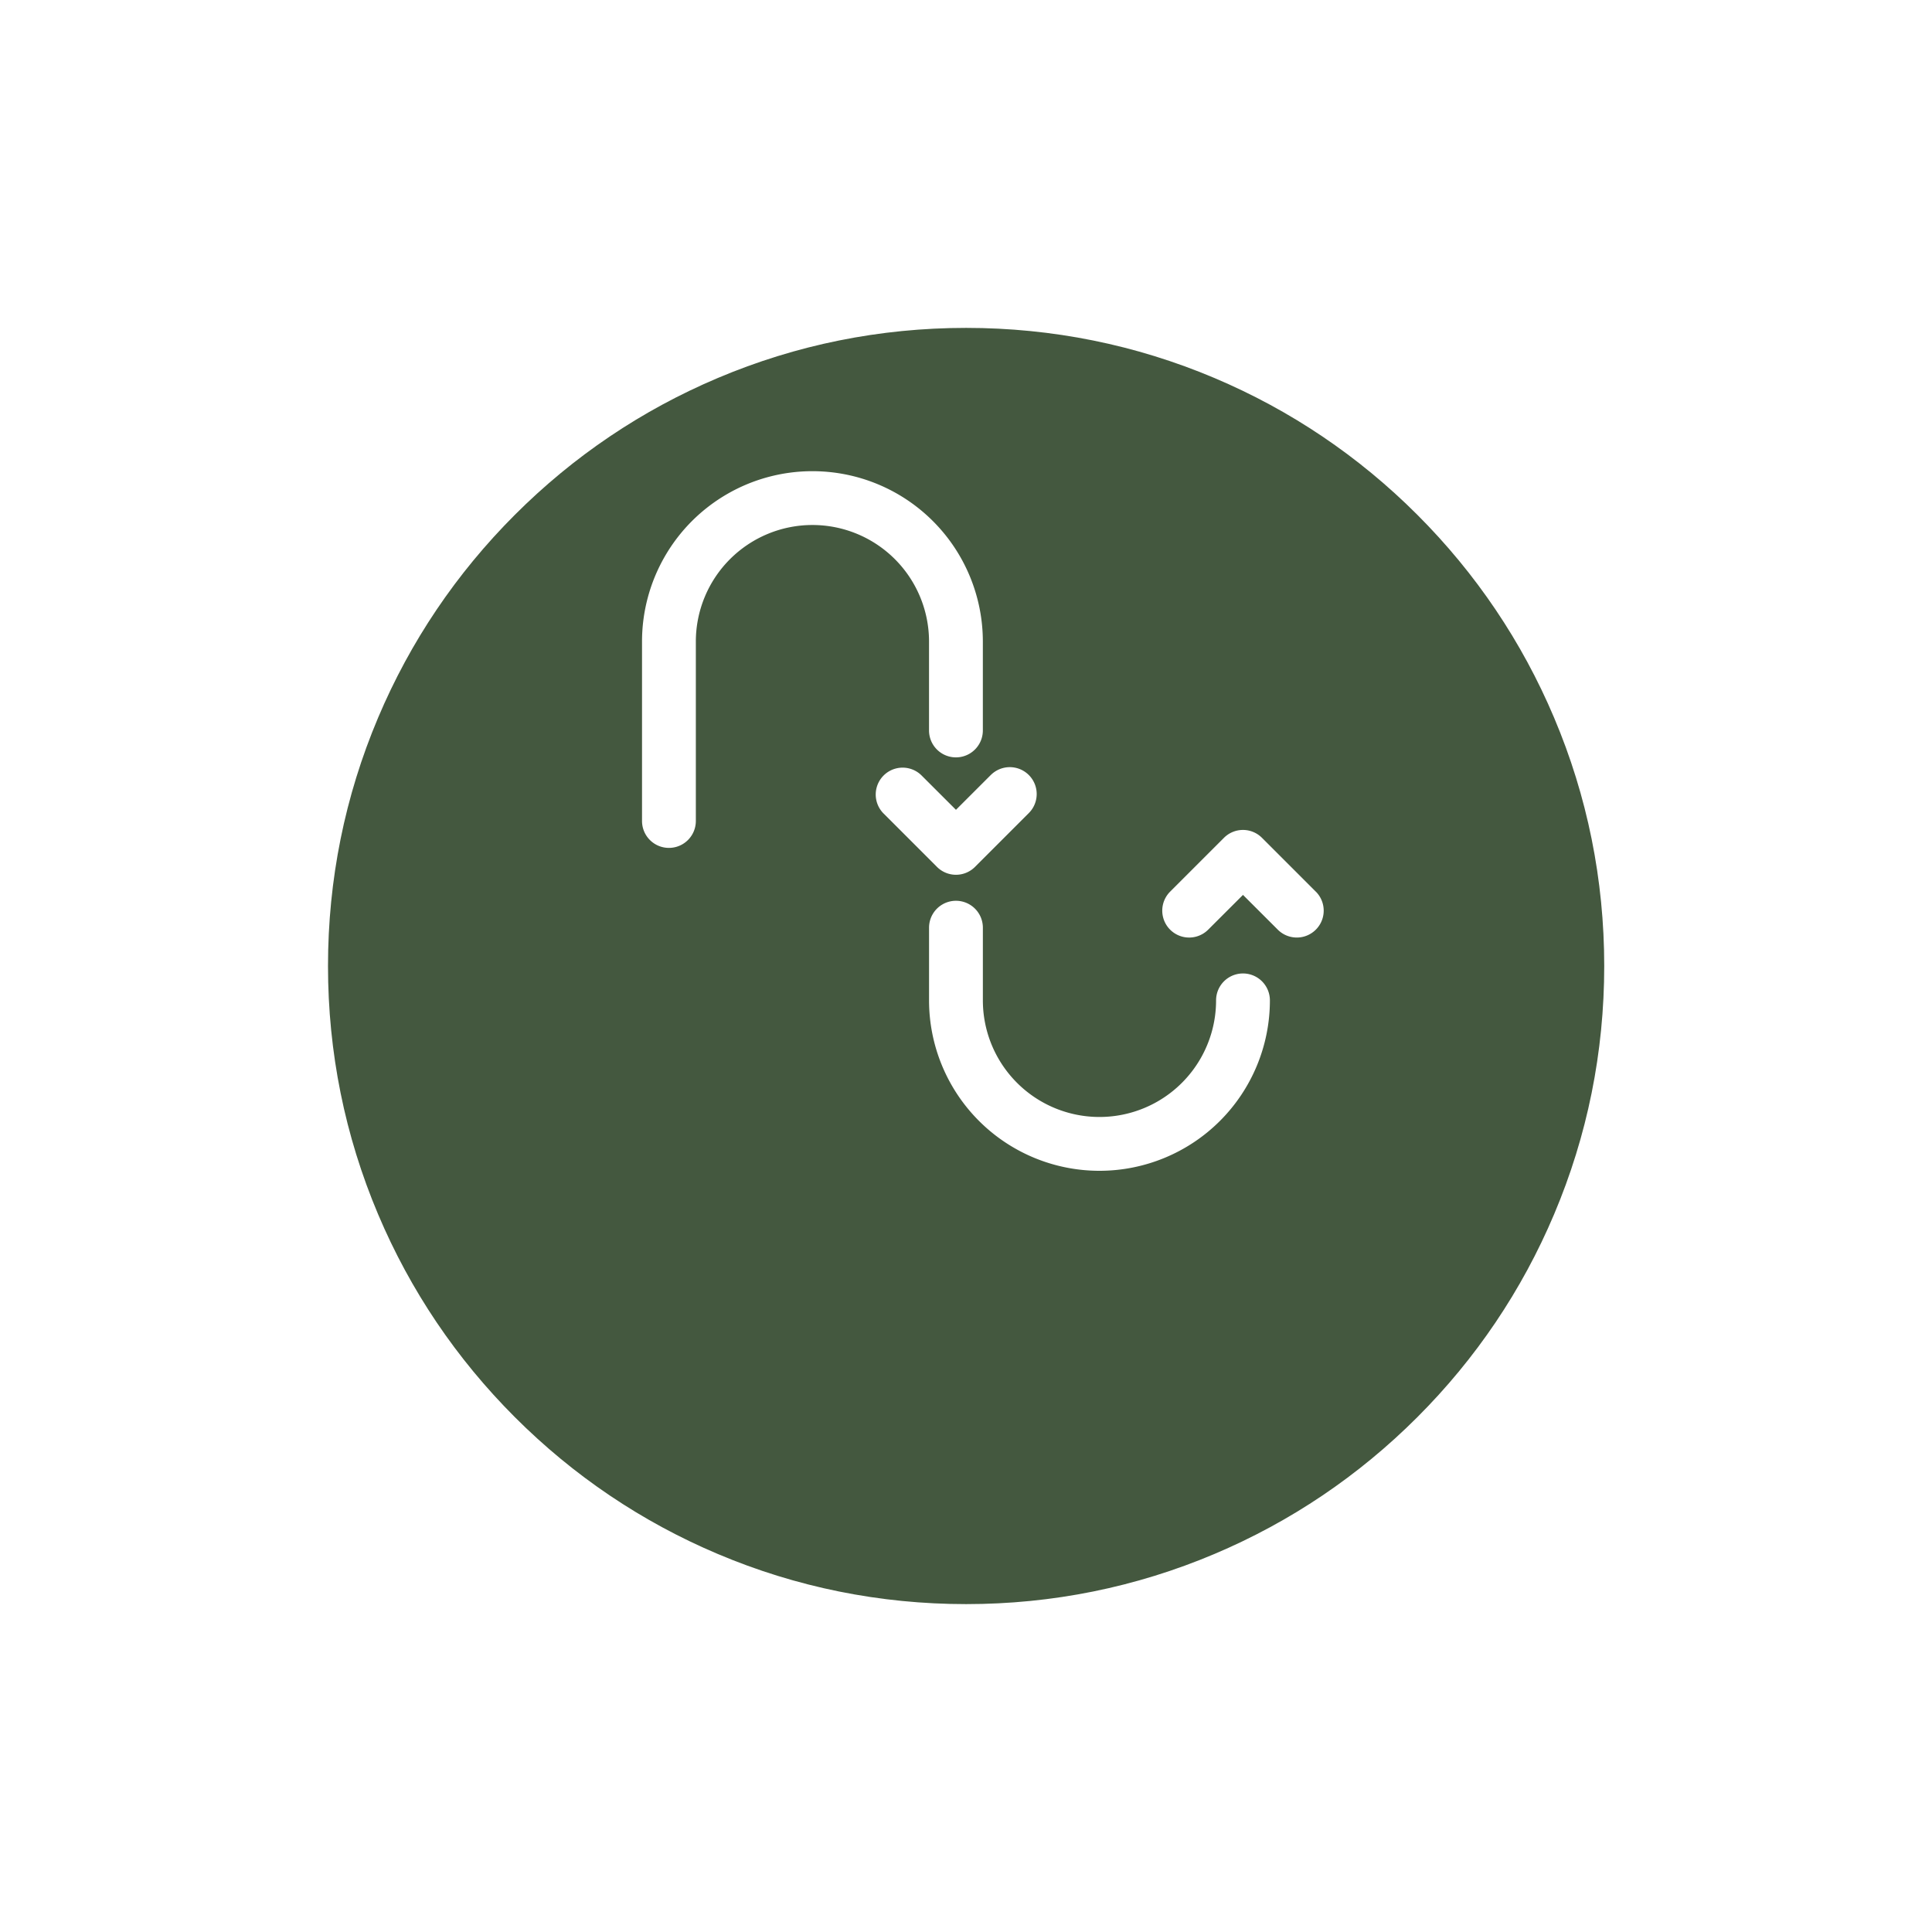 <svg xmlns="http://www.w3.org/2000/svg" xmlns:xlink="http://www.w3.org/1999/xlink" width="85.438" height="85.438" viewBox="0 0 85.438 85.438">
  <defs>
    <filter id="Path_7270" x="0" y="0" width="85.438" height="85.438" filterUnits="userSpaceOnUse">
      <feOffset dy="7" input="SourceAlpha"/>
      <feGaussianBlur stdDeviation="4.5" result="blur"/>
      <feFlood flood-opacity="0.161"/>
      <feComposite operator="in" in2="blur"/>
      <feComposite in="SourceGraphic"/>
    </filter>
  </defs>
  <g id="Group_1470" data-name="Group 1470" transform="translate(-901.075 -2652.01)">
    <g transform="matrix(1, 0, 0, 1, 901.08, 2652.01)" filter="url(#Path_7270)">
      <g id="Path_7270-2" data-name="Path 7270" transform="translate(13.5 6.5)" fill="#44583f">
        <path d="M 29.219 57.938 C 25.342 57.938 21.581 57.178 18.04 55.681 C 14.621 54.234 11.549 52.164 8.912 49.526 C 6.274 46.888 4.203 43.817 2.757 40.397 C 1.259 36.857 0.5 33.096 0.5 29.219 C 0.5 25.342 1.259 21.581 2.757 18.04 C 4.203 14.621 6.274 11.549 8.912 8.912 C 11.549 6.274 14.621 4.203 18.04 2.757 C 21.581 1.259 25.342 0.5 29.219 0.5 C 33.096 0.5 36.857 1.259 40.397 2.757 C 43.817 4.203 46.888 6.274 49.526 8.912 C 52.164 11.549 54.234 14.621 55.681 18.04 C 57.178 21.581 57.938 25.342 57.938 29.219 C 57.938 33.096 57.178 36.857 55.681 40.397 C 54.234 43.817 52.164 46.888 49.526 49.526 C 46.888 52.164 43.817 54.234 40.397 55.681 C 36.857 57.178 33.096 57.938 29.219 57.938 Z" stroke="none"/>
        <path d="M 29.219 1 C 25.409 1 21.713 1.746 18.235 3.217 C 14.875 4.638 11.857 6.673 9.265 9.265 C 6.673 11.857 4.638 14.875 3.217 18.235 C 1.746 21.713 1 25.409 1 29.219 C 1 33.029 1.746 36.724 3.217 40.202 C 4.638 43.563 6.673 46.581 9.265 49.172 C 11.857 51.764 14.875 53.799 18.235 55.22 C 21.713 56.692 25.409 57.438 29.219 57.438 C 33.029 57.438 36.724 56.692 40.202 55.22 C 43.563 53.799 46.581 51.764 49.172 49.172 C 51.764 46.581 53.799 43.563 55.22 40.202 C 56.692 36.724 57.438 33.029 57.438 29.219 C 57.438 25.409 56.692 21.713 55.22 18.235 C 53.799 14.875 51.764 11.857 49.172 9.265 C 46.581 6.673 43.563 4.638 40.202 3.217 C 36.724 1.746 33.029 1 29.219 1 M 29.219 0 C 45.356 0 58.438 13.082 58.438 29.219 C 58.438 45.356 45.356 58.438 29.219 58.438 C 13.082 58.438 0 45.356 0 29.219 C 0 13.082 13.082 0 29.219 0 Z" stroke="none" fill="#fff"/>
      </g>
    </g>
    <g id="Icon" transform="translate(925.201 2706.543) rotate(-90)">
      <path id="Path_5852" data-name="Path 5852" d="M10.781,24.54l2.38-2.38a1.188,1.188,0,0,0,0-1.682l-2.38-2.38A1.189,1.189,0,0,0,9.1,19.781l1.537,1.539L9.1,22.859a1.189,1.189,0,0,0,1.682,1.682Z" transform="translate(4.321 9.522)" fill="#fff" fill-rule="evenodd"/>
      <path id="Path_5853" data-name="Path 5853" d="M14.911,14.859,13.373,13.32l1.537-1.539A1.189,1.189,0,0,0,13.229,10.1l-2.38,2.38a1.188,1.188,0,0,0,0,1.682l2.38,2.38a1.189,1.189,0,1,0,1.682-1.682Z" transform="translate(5.348 4.829)" fill="#fff" fill-rule="evenodd"/>
      <path id="Path_5854" data-name="Path 5854" d="M25.529,10.786a5.156,5.156,0,0,1-5.156,5.156h-3.93a1.19,1.19,0,0,0,0,2.38h3.93a7.537,7.537,0,0,0,7.536-7.536h0A7.535,7.535,0,0,0,20.373,3.25H12.44a1.19,1.19,0,0,0,0,2.38h7.933a5.157,5.157,0,0,1,5.156,5.156Z" transform="translate(5.787 1.016)" fill="#fff" fill-rule="evenodd"/>
      <path id="Path_5855" data-name="Path 5855" d="M13,11.25H9.786a7.536,7.536,0,1,0,0,15.073,1.19,1.19,0,1,0,0-2.38,5.156,5.156,0,0,1,0-10.313H13a1.19,1.19,0,1,0,0-2.38Z" transform="translate(0.508 5.709)" fill="#fff" fill-rule="evenodd"/>
    </g>
  </g>
</svg>
